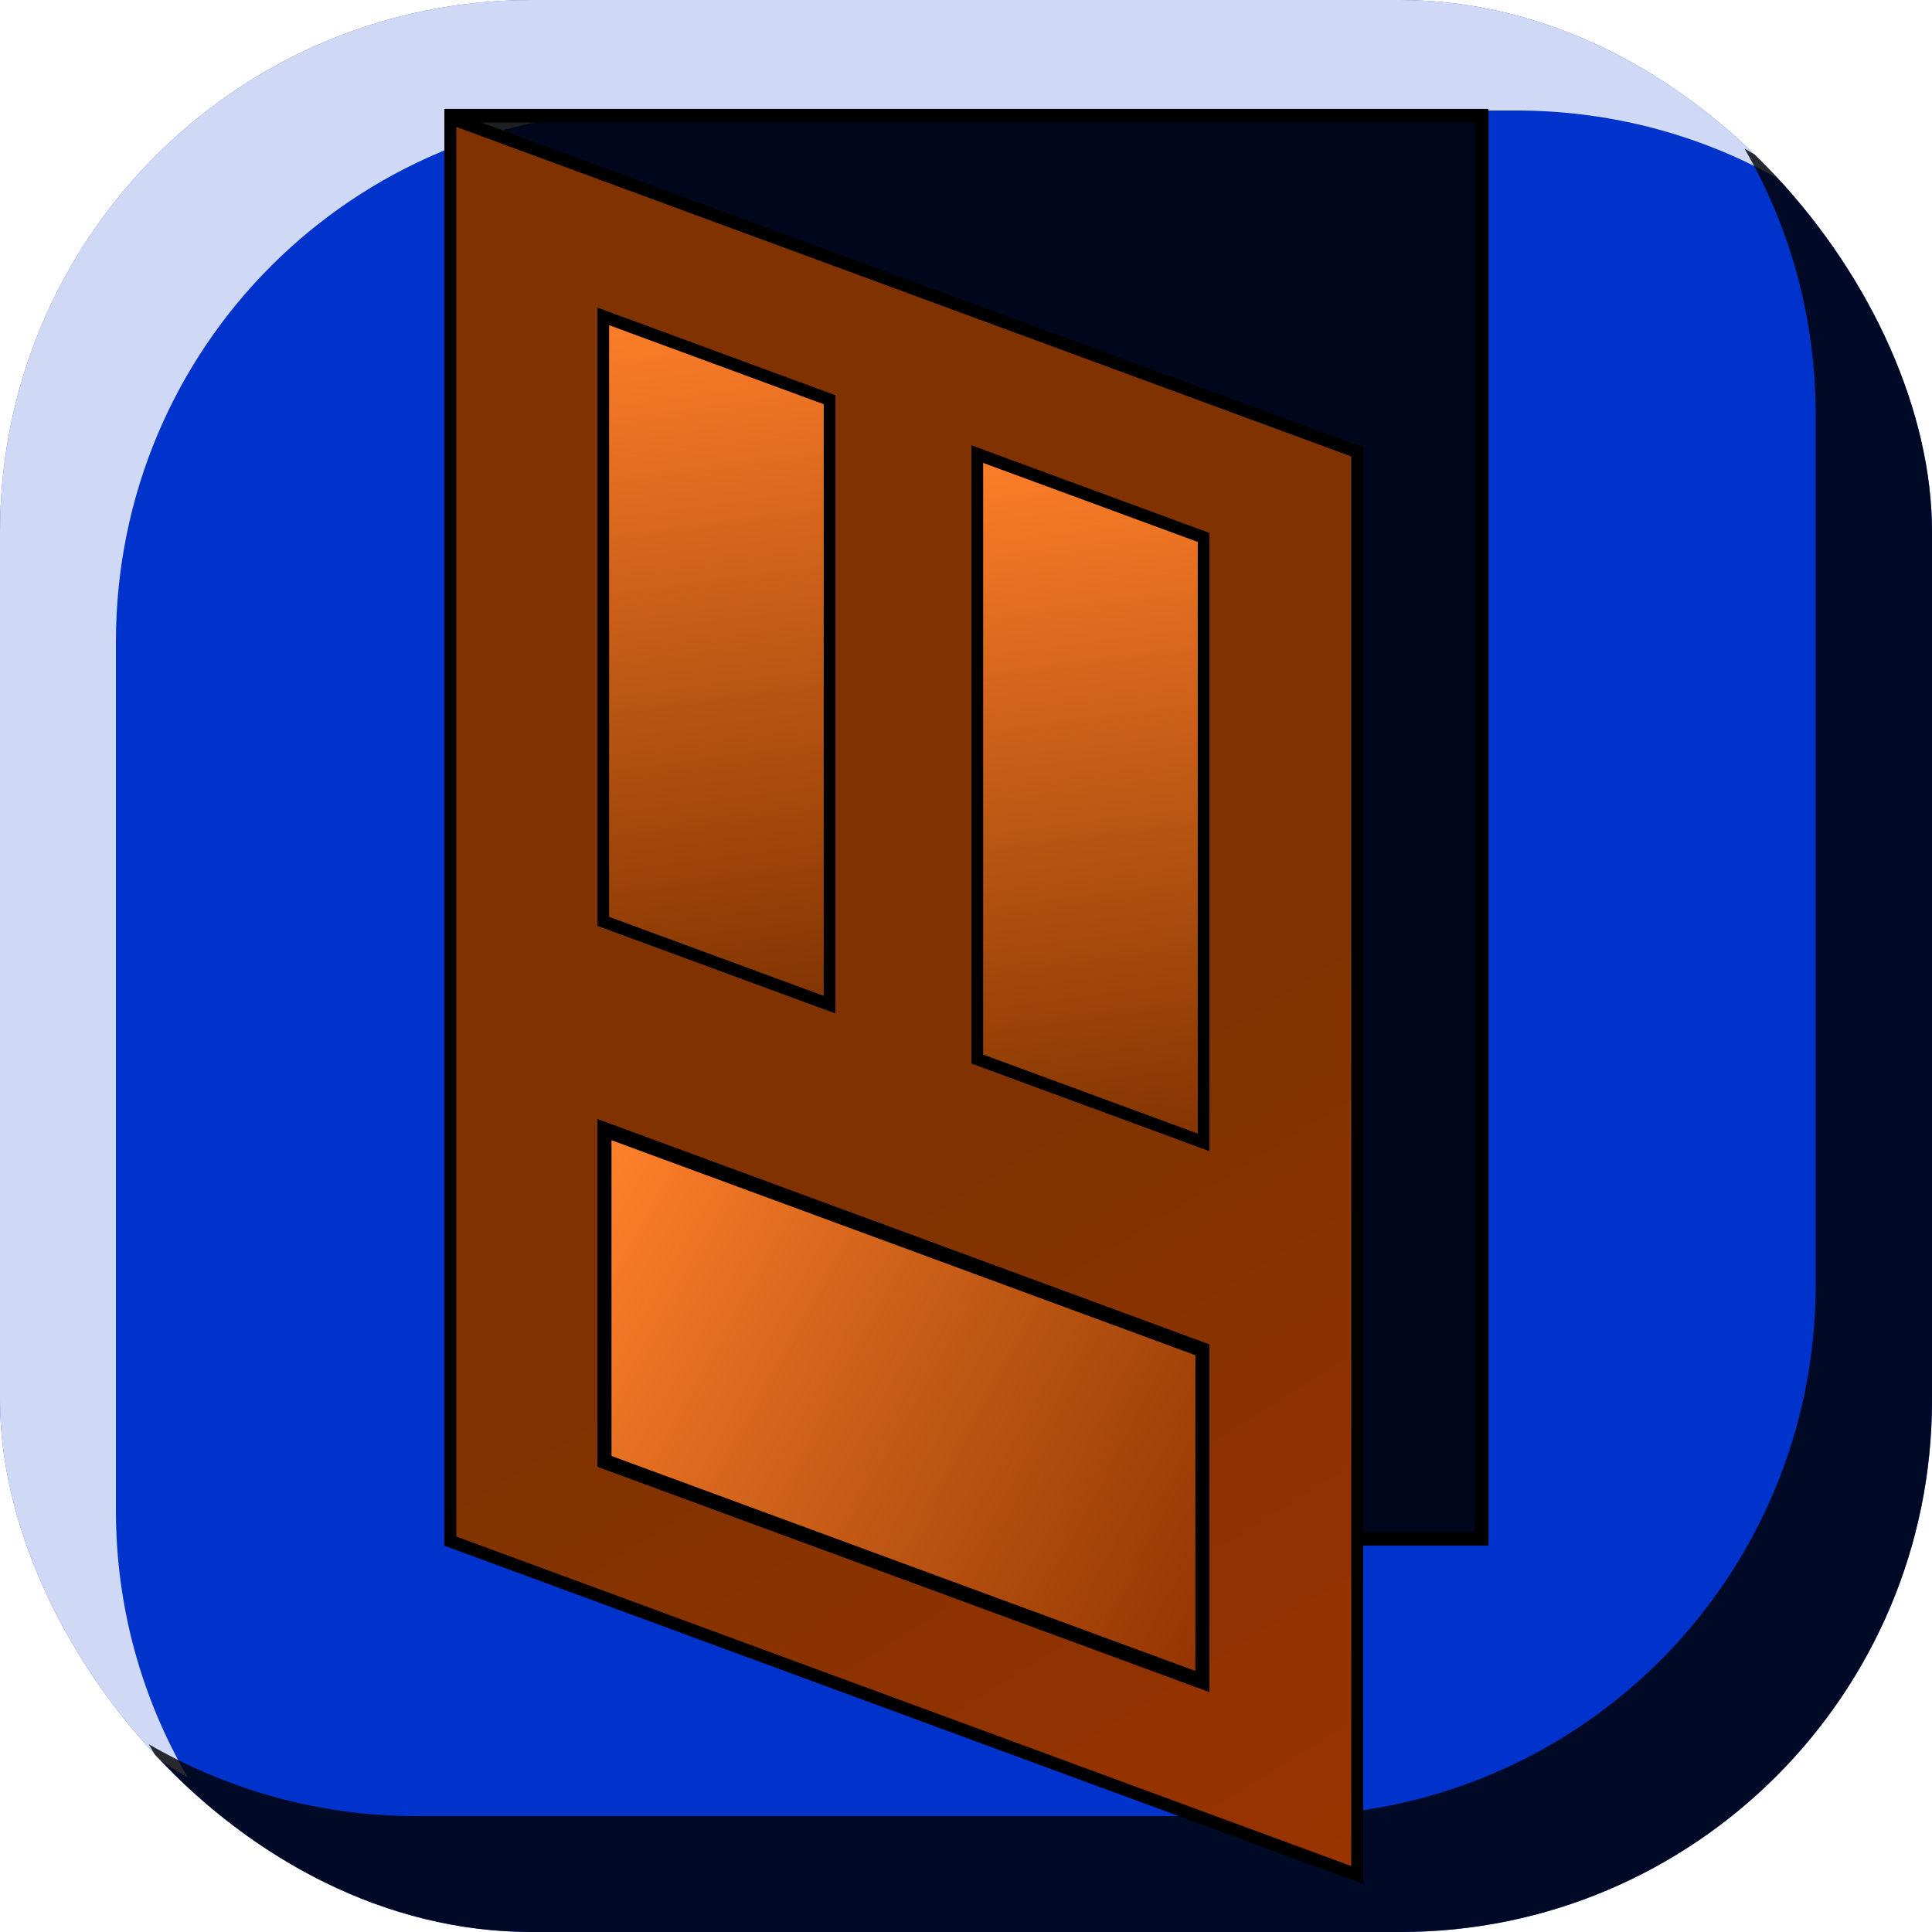<?xml version="1.0" encoding="UTF-8" standalone="no"?>
<!-- Created with Inkscape (http://www.inkscape.org/) -->
<svg:svg
   xmlns:dc="http://purl.org/dc/elements/1.1/"
   xmlns:cc="http://creativecommons.org/ns#"
   xmlns:rdf="http://www.w3.org/1999/02/22-rdf-syntax-ns#"
   xmlns:svg="http://www.w3.org/2000/svg"
   xmlns:xlink="http://www.w3.org/1999/xlink"
   xmlns:sodipodi="http://sodipodi.sourceforge.net/DTD/sodipodi-0.dtd"
   xmlns:inkscape="http://www.inkscape.org/namespaces/inkscape"
   width="100"
   height="100"
   id="svg2"
   sodipodi:version="0.32"
   inkscape:version="0.46"
   sodipodi:docname="quit.svg"
   inkscape:output_extension="org.inkscape.output.svg.inkscape"
   version="1.0"
   style="display:inline">
  <desc>7 frames</desc>
  <svg:defs
     id="defs4">
    <svg:linearGradient
       inkscape:collect="always"
       id="linearGradient3352">
      <svg:stop
         style="stop-color:#ff7f2a;stop-opacity:1;"
         offset="0"
         id="stop3354" />
      <svg:stop
         style="stop-color:#ff7f2a;stop-opacity:0;"
         offset="1"
         id="stop3356" />
    </svg:linearGradient>
    <svg:linearGradient
       inkscape:collect="always"
       id="linearGradient3344">
      <svg:stop
         style="stop-color:#ff7f2a;stop-opacity:1;"
         offset="0"
         id="stop3346" />
      <svg:stop
         style="stop-color:#ff7f2a;stop-opacity:0;"
         offset="1"
         id="stop3348" />
    </svg:linearGradient>
    <svg:linearGradient
       inkscape:collect="always"
       id="linearGradient3336">
      <svg:stop
         style="stop-color:#ff7f2a;stop-opacity:1;"
         offset="0"
         id="stop3338" />
      <svg:stop
         style="stop-color:#ff7f2a;stop-opacity:0;"
         offset="1"
         id="stop3340" />
    </svg:linearGradient>
    <svg:linearGradient
       id="linearGradient3327">
      <svg:stop
         style="stop-color:#803300;stop-opacity:1;"
         offset="0"
         id="stop3329" />
      <svg:stop
         style="stop-color:#a03300;stop-opacity:1;"
         offset="1"
         id="stop3331" />
    </svg:linearGradient>
    <svg:linearGradient
       id="linearGradient3319">
      <svg:stop
         style="stop-color:#803300;stop-opacity:1;"
         offset="0"
         id="stop3321" />
      <svg:stop
         style="stop-color:#ad3000;stop-opacity:1;"
         offset="1"
         id="stop3323" />
    </svg:linearGradient>
    <svg:linearGradient
       id="linearGradient3307">
      <svg:stop
         id="stop3309"
         offset="0"
         style="stop-color:#a56700;stop-opacity:1;" />
      <svg:stop
         id="stop3311"
         offset="1"
         style="stop-color:#ff8500;stop-opacity:1;" />
    </svg:linearGradient>
    <svg:linearGradient
       id="linearGradient3333">
      <svg:stop
         style="stop-color:#000000;stop-opacity:1;"
         offset="0"
         id="stop3335" />
      <svg:stop
         style="stop-color:#0033ea;stop-opacity:0;"
         offset="1"
         id="stop3337" />
    </svg:linearGradient>
    <svg:linearGradient
       id="linearGradient3323">
      <svg:stop
         style="stop-color:#fffbff;stop-opacity:1;"
         offset="0"
         id="stop3325" />
      <svg:stop
         style="stop-color:#f3f7f9;stop-opacity:0;"
         offset="1"
         id="stop3327" />
    </svg:linearGradient>
    <svg:linearGradient
       id="linearGradient3313">
      <svg:stop
         style="stop-color:#fdffff;stop-opacity:0.645;"
         offset="0"
         id="stop3315" />
      <svg:stop
         style="stop-color:#ffffff;stop-opacity:0;"
         offset="1"
         id="stop3317" />
    </svg:linearGradient>
    <svg:linearGradient
       id="linearGradient3303">
      <svg:stop
         style="stop-color:#ffffff;stop-opacity:0.512;"
         offset="0"
         id="stop3305" />
      <svg:stop
         style="stop-color:#ffffff;stop-opacity:0;"
         offset="1"
         id="stop3307" />
    </svg:linearGradient>
    <svg:linearGradient
       id="linearGradient3291">
      <svg:stop
         style="stop-color:#000000;stop-opacity:1;"
         offset="0"
         id="stop3293" />
      <svg:stop
         style="stop-color:#000000;stop-opacity:0;"
         offset="1"
         id="stop3295" />
    </svg:linearGradient>
    <inkscape:perspective
       sodipodi:type="inkscape:persp3d"
       inkscape:vp_x="0 : 526.18109 : 1"
       inkscape:vp_y="0 : 1000 : 0"
       inkscape:vp_z="744.09448 : 526.18109 : 1"
       inkscape:persp3d-origin="372.04724 : 350.78739 : 1"
       id="perspective10" />
    <svg:linearGradient
       inkscape:collect="always"
       xlink:href="#linearGradient3303"
       id="linearGradient3329"
       x1="194.128"
       y1="357.675"
       x2="194.128"
       y2="320.937"
       gradientUnits="userSpaceOnUse"
       gradientTransform="translate(-0.835,-0.835)" />
    <svg:linearGradient
       inkscape:collect="always"
       xlink:href="#linearGradient3333"
       id="linearGradient3339"
       x1="202.06"
       y1="269.17"
       x2="205.4"
       y2="450.356"
       gradientUnits="userSpaceOnUse"
       gradientTransform="translate(-2.8253874e-6,2.6789494e-8)" />
    <inkscape:perspective
       id="perspective3569"
       inkscape:persp3d-origin="372.04724 : 350.78739 : 1"
       inkscape:vp_z="744.09448 : 526.18109 : 1"
       inkscape:vp_y="0 : 1000 : 0"
       inkscape:vp_x="0 : 526.18109 : 1"
       sodipodi:type="inkscape:persp3d" />
    <svg:filter
       inkscape:collect="always"
       id="filter3949"
       x="-0.24"
       width="1.48"
       y="-0.24"
       height="1.48">
      <svg:feGaussianBlur
         inkscape:collect="always"
         stdDeviation="9.63"
         id="feGaussianBlur3951" />
    </svg:filter>
    <svg:filter
       inkscape:collect="always"
       id="filter3953"
       x="-0.24"
       width="1.48"
       y="-0.24"
       height="1.48">
      <svg:feGaussianBlur
         inkscape:collect="always"
         stdDeviation="9.63"
         id="feGaussianBlur3955" />
    </svg:filter>
    <svg:clipPath
       clipPathUnits="userSpaceOnUse"
       id="clipPath3388">
      <svg:rect
         style="opacity:1;fill:#ffffff;fill-opacity:1;stroke:#000000;stroke-width:0;stroke-linecap:butt;stroke-linejoin:miter;stroke-miterlimit:2;stroke-dasharray:none;stroke-opacity:1;display:inline"
         id="rect3390"
         width="100"
         height="100"
         x="0"
         y="952.362"
         ry="27.524"
         rx="27.524" />
    </svg:clipPath>
    <svg:clipPath
       clipPathUnits="userSpaceOnUse"
       id="clipPath2426">
      <svg:rect
         style="fill:#ffffff;fill-opacity:1;stroke:#000000;stroke-width:0;stroke-linecap:butt;stroke-linejoin:miter;stroke-miterlimit:2;stroke-dasharray:none;stroke-opacity:1;display:inline"
         id="rect2428"
         width="100"
         height="100"
         x="0"
         y="952.362"
         ry="27.524"
         rx="27.524" />
    </svg:clipPath>
    <svg:clipPath
       clipPathUnits="userSpaceOnUse"
       id="clipPath3224">
      <svg:rect
         style="fill:#0033cc;fill-opacity:1;stroke:#000000;stroke-width:0;stroke-linecap:butt;stroke-linejoin:miter;stroke-miterlimit:2;stroke-dasharray:none;stroke-opacity:1;display:inline"
         id="rect3226"
         width="100"
         height="100"
         x="0"
         y="952.362"
         ry="27.524"
         rx="27.524" />
    </svg:clipPath>
    <svg:clipPath
       clipPathUnits="userSpaceOnUse"
       id="clipPath3228">
      <svg:rect
         style="fill:#0033cc;fill-opacity:1;stroke:#000000;stroke-width:0;stroke-linecap:butt;stroke-linejoin:miter;stroke-miterlimit:2;stroke-dasharray:none;stroke-opacity:1;display:inline"
         id="rect3230"
         width="100"
         height="100"
         x="0"
         y="952.362"
         ry="27.524"
         rx="27.524" />
    </svg:clipPath>
    <inkscape:perspective
       id="perspective2521"
       inkscape:persp3d-origin="372.04724 : 350.78739 : 1"
       inkscape:vp_z="744.09448 : 526.18109 : 1"
       inkscape:vp_y="0 : 1000 : 0"
       inkscape:vp_x="0 : 526.18109 : 1"
       sodipodi:type="inkscape:persp3d" />
    <svg:linearGradient
       inkscape:collect="always"
       xlink:href="#linearGradient3327"
       id="linearGradient3334"
       x1="55.457"
       y1="49.31"
       x2="85.509"
       y2="83.742"
       gradientUnits="userSpaceOnUse" />
    <svg:linearGradient
       inkscape:collect="always"
       xlink:href="#linearGradient3336"
       id="linearGradient3342"
       x1="32"
       y1="13"
       x2="46"
       y2="45"
       gradientUnits="userSpaceOnUse" />
    <svg:linearGradient
       inkscape:collect="always"
       xlink:href="#linearGradient3344"
       id="linearGradient3350"
       x1="54"
       y1="13"
       x2="68"
       y2="45"
       gradientUnits="userSpaceOnUse" />
    <svg:linearGradient
       inkscape:collect="always"
       xlink:href="#linearGradient3352"
       id="linearGradient3358"
       x1="33.693"
       y1="55"
       x2="68"
       y2="73"
       gradientUnits="userSpaceOnUse" />
    <svg:linearGradient
       inkscape:collect="always"
       xlink:href="#linearGradient3327"
       id="linearGradient3387"
       gradientUnits="userSpaceOnUse"
       x1="55.457"
       y1="49.31"
       x2="85.509"
       y2="83.742" />
    <svg:linearGradient
       inkscape:collect="always"
       xlink:href="#linearGradient3336"
       id="linearGradient3389"
       gradientUnits="userSpaceOnUse"
       x1="32"
       y1="13"
       x2="46"
       y2="45" />
    <svg:linearGradient
       inkscape:collect="always"
       xlink:href="#linearGradient3344"
       id="linearGradient3391"
       gradientUnits="userSpaceOnUse"
       x1="54"
       y1="13"
       x2="68"
       y2="45" />
    <svg:linearGradient
       inkscape:collect="always"
       xlink:href="#linearGradient3352"
       id="linearGradient3393"
       gradientUnits="userSpaceOnUse"
       x1="33.693"
       y1="55"
       x2="68"
       y2="73" />
    <svg:linearGradient
       inkscape:collect="always"
       xlink:href="#linearGradient3327"
       id="linearGradient3405"
       gradientUnits="userSpaceOnUse"
       x1="55.457"
       y1="49.31"
       x2="85.509"
       y2="83.742" />
    <svg:linearGradient
       inkscape:collect="always"
       xlink:href="#linearGradient3336"
       id="linearGradient3407"
       gradientUnits="userSpaceOnUse"
       x1="32"
       y1="13"
       x2="46"
       y2="45" />
    <svg:linearGradient
       inkscape:collect="always"
       xlink:href="#linearGradient3344"
       id="linearGradient3409"
       gradientUnits="userSpaceOnUse"
       x1="54"
       y1="13"
       x2="68"
       y2="45" />
    <svg:linearGradient
       inkscape:collect="always"
       xlink:href="#linearGradient3352"
       id="linearGradient3411"
       gradientUnits="userSpaceOnUse"
       x1="33.693"
       y1="55"
       x2="68"
       y2="73" />
    <svg:linearGradient
       inkscape:collect="always"
       xlink:href="#linearGradient3327"
       id="linearGradient3423"
       gradientUnits="userSpaceOnUse"
       x1="55.457"
       y1="49.31"
       x2="85.509"
       y2="83.742" />
    <svg:linearGradient
       inkscape:collect="always"
       xlink:href="#linearGradient3336"
       id="linearGradient3425"
       gradientUnits="userSpaceOnUse"
       x1="32"
       y1="13"
       x2="46"
       y2="45" />
    <svg:linearGradient
       inkscape:collect="always"
       xlink:href="#linearGradient3344"
       id="linearGradient3427"
       gradientUnits="userSpaceOnUse"
       x1="54"
       y1="13"
       x2="68"
       y2="45" />
    <svg:linearGradient
       inkscape:collect="always"
       xlink:href="#linearGradient3352"
       id="linearGradient3429"
       gradientUnits="userSpaceOnUse"
       x1="33.693"
       y1="55"
       x2="68"
       y2="73" />
    <svg:linearGradient
       inkscape:collect="always"
       xlink:href="#linearGradient3352"
       id="linearGradient3432"
       gradientUnits="userSpaceOnUse"
       x1="33.693"
       y1="55"
       x2="68"
       y2="73"
       gradientTransform="translate(-3.8743019e-7,952.362)" />
    <svg:linearGradient
       inkscape:collect="always"
       xlink:href="#linearGradient3344"
       id="linearGradient3435"
       gradientUnits="userSpaceOnUse"
       x1="54"
       y1="13"
       x2="68"
       y2="45"
       gradientTransform="translate(-3.8743019e-7,952.362)" />
    <svg:linearGradient
       inkscape:collect="always"
       xlink:href="#linearGradient3336"
       id="linearGradient3438"
       gradientUnits="userSpaceOnUse"
       x1="32"
       y1="13"
       x2="46"
       y2="45"
       gradientTransform="translate(-3.8743019e-7,952.362)" />
    <svg:filter
       inkscape:collect="always"
       id="filter3443">
      <svg:feGaussianBlur
         inkscape:collect="always"
         stdDeviation="1.605"
         id="feGaussianBlur3445" />
    </svg:filter>
    <svg:linearGradient
       inkscape:collect="always"
       xlink:href="#linearGradient3327"
       id="linearGradient3461"
       gradientUnits="userSpaceOnUse"
       x1="55.457"
       y1="49.31"
       x2="85.509"
       y2="83.742" />
    <svg:linearGradient
       inkscape:collect="always"
       xlink:href="#linearGradient3336"
       id="linearGradient3463"
       gradientUnits="userSpaceOnUse"
       x1="32"
       y1="13"
       x2="46"
       y2="45" />
    <svg:linearGradient
       inkscape:collect="always"
       xlink:href="#linearGradient3344"
       id="linearGradient3465"
       gradientUnits="userSpaceOnUse"
       x1="54"
       y1="13"
       x2="68"
       y2="45" />
    <svg:linearGradient
       inkscape:collect="always"
       xlink:href="#linearGradient3352"
       id="linearGradient3467"
       gradientUnits="userSpaceOnUse"
       x1="33.693"
       y1="55"
       x2="68"
       y2="73" />
    <svg:linearGradient
       inkscape:collect="always"
       xlink:href="#linearGradient3327"
       id="linearGradient3492"
       gradientUnits="userSpaceOnUse"
       x1="55.457"
       y1="49.31"
       x2="85.509"
       y2="83.742" />
    <svg:linearGradient
       inkscape:collect="always"
       xlink:href="#linearGradient3336"
       id="linearGradient3494"
       gradientUnits="userSpaceOnUse"
       x1="32"
       y1="13"
       x2="46"
       y2="45" />
    <svg:linearGradient
       inkscape:collect="always"
       xlink:href="#linearGradient3344"
       id="linearGradient3496"
       gradientUnits="userSpaceOnUse"
       x1="54"
       y1="13"
       x2="68"
       y2="45" />
    <svg:linearGradient
       inkscape:collect="always"
       xlink:href="#linearGradient3352"
       id="linearGradient3498"
       gradientUnits="userSpaceOnUse"
       x1="33.693"
       y1="55"
       x2="68"
       y2="73" />
    <svg:linearGradient
       inkscape:collect="always"
       xlink:href="#linearGradient3327"
       id="linearGradient3521"
       gradientUnits="userSpaceOnUse"
       x1="55.457"
       y1="49.31"
       x2="85.509"
       y2="83.742" />
    <svg:linearGradient
       inkscape:collect="always"
       xlink:href="#linearGradient3336"
       id="linearGradient3523"
       gradientUnits="userSpaceOnUse"
       x1="32"
       y1="13"
       x2="46"
       y2="45" />
    <svg:linearGradient
       inkscape:collect="always"
       xlink:href="#linearGradient3344"
       id="linearGradient3525"
       gradientUnits="userSpaceOnUse"
       x1="54"
       y1="13"
       x2="68"
       y2="45" />
    <svg:linearGradient
       inkscape:collect="always"
       xlink:href="#linearGradient3352"
       id="linearGradient3527"
       gradientUnits="userSpaceOnUse"
       x1="33.693"
       y1="55"
       x2="68"
       y2="73" />
    <svg:linearGradient
       inkscape:collect="always"
       xlink:href="#linearGradient3327"
       id="linearGradient3606"
       gradientUnits="userSpaceOnUse"
       x1="55.457"
       y1="49.31"
       x2="85.509"
       y2="83.742" />
    <svg:linearGradient
       inkscape:collect="always"
       xlink:href="#linearGradient3336"
       id="linearGradient3608"
       gradientUnits="userSpaceOnUse"
       x1="32"
       y1="13"
       x2="46"
       y2="45" />
    <svg:linearGradient
       inkscape:collect="always"
       xlink:href="#linearGradient3344"
       id="linearGradient3610"
       gradientUnits="userSpaceOnUse"
       x1="54"
       y1="13"
       x2="68"
       y2="45" />
    <svg:linearGradient
       inkscape:collect="always"
       xlink:href="#linearGradient3352"
       id="linearGradient3612"
       gradientUnits="userSpaceOnUse"
       x1="33.693"
       y1="55"
       x2="68"
       y2="73" />
    <svg:linearGradient
       inkscape:collect="always"
       xlink:href="#linearGradient3327"
       id="linearGradient3635"
       gradientUnits="userSpaceOnUse"
       x1="55.457"
       y1="49.31"
       x2="85.509"
       y2="83.742" />
    <svg:linearGradient
       inkscape:collect="always"
       xlink:href="#linearGradient3336"
       id="linearGradient3637"
       gradientUnits="userSpaceOnUse"
       x1="32"
       y1="13"
       x2="46"
       y2="45" />
    <svg:linearGradient
       inkscape:collect="always"
       xlink:href="#linearGradient3344"
       id="linearGradient3639"
       gradientUnits="userSpaceOnUse"
       x1="54"
       y1="13"
       x2="68"
       y2="45" />
    <svg:linearGradient
       inkscape:collect="always"
       xlink:href="#linearGradient3352"
       id="linearGradient3641"
       gradientUnits="userSpaceOnUse"
       x1="33.693"
       y1="55"
       x2="68"
       y2="73" />
    <svg:linearGradient
       inkscape:collect="always"
       xlink:href="#linearGradient3327"
       id="linearGradient3664"
       gradientUnits="userSpaceOnUse"
       x1="55.457"
       y1="49.31"
       x2="85.509"
       y2="83.742" />
    <svg:linearGradient
       inkscape:collect="always"
       xlink:href="#linearGradient3336"
       id="linearGradient3666"
       gradientUnits="userSpaceOnUse"
       x1="32"
       y1="13"
       x2="46"
       y2="45" />
    <svg:linearGradient
       inkscape:collect="always"
       xlink:href="#linearGradient3344"
       id="linearGradient3668"
       gradientUnits="userSpaceOnUse"
       x1="54"
       y1="13"
       x2="68"
       y2="45" />
    <svg:linearGradient
       inkscape:collect="always"
       xlink:href="#linearGradient3352"
       id="linearGradient3670"
       gradientUnits="userSpaceOnUse"
       x1="33.693"
       y1="55"
       x2="68"
       y2="73" />
    <svg:linearGradient
       inkscape:collect="always"
       xlink:href="#linearGradient3327"
       id="linearGradient3672"
       gradientUnits="userSpaceOnUse"
       x1="55.457"
       y1="49.31"
       x2="85.509"
       y2="83.742" />
    <svg:linearGradient
       inkscape:collect="always"
       xlink:href="#linearGradient3336"
       id="linearGradient3674"
       gradientUnits="userSpaceOnUse"
       x1="32"
       y1="13"
       x2="46"
       y2="45" />
    <svg:linearGradient
       inkscape:collect="always"
       xlink:href="#linearGradient3344"
       id="linearGradient3676"
       gradientUnits="userSpaceOnUse"
       x1="54"
       y1="13"
       x2="68"
       y2="45" />
    <svg:linearGradient
       inkscape:collect="always"
       xlink:href="#linearGradient3352"
       id="linearGradient3678"
       gradientUnits="userSpaceOnUse"
       x1="33.693"
       y1="55"
       x2="68"
       y2="73" />
    <svg:linearGradient
       inkscape:collect="always"
       xlink:href="#linearGradient3327"
       id="linearGradient3701"
       gradientUnits="userSpaceOnUse"
       x1="55.457"
       y1="49.31"
       x2="85.509"
       y2="83.742" />
    <svg:linearGradient
       inkscape:collect="always"
       xlink:href="#linearGradient3336"
       id="linearGradient3703"
       gradientUnits="userSpaceOnUse"
       x1="32"
       y1="13"
       x2="46"
       y2="45" />
    <svg:linearGradient
       inkscape:collect="always"
       xlink:href="#linearGradient3344"
       id="linearGradient3705"
       gradientUnits="userSpaceOnUse"
       x1="54"
       y1="13"
       x2="68"
       y2="45" />
    <svg:linearGradient
       inkscape:collect="always"
       xlink:href="#linearGradient3352"
       id="linearGradient3707"
       gradientUnits="userSpaceOnUse"
       x1="33.693"
       y1="55"
       x2="68"
       y2="73" />
  </svg:defs>
  <sodipodi:namedview
     id="base"
     pagecolor="#ffffff"
     bordercolor="#666666"
     borderopacity="1.0"
     gridtolerance="10000"
     guidetolerance="10"
     objecttolerance="10"
     inkscape:pageopacity="0.0"
     inkscape:pageshadow="2"
     inkscape:zoom="4.2750173"
     inkscape:cx="51.730492"
     inkscape:cy="57.435914"
     inkscape:document-units="px"
     inkscape:current-layer="svg2"
     showgrid="false"
     showguides="true"
     inkscape:guide-bbox="true"
     inkscape:window-width="1272"
     inkscape:window-height="736"
     inkscape:window-x="0"
     inkscape:window-y="40" />
  <svg:g
     inkscape:label="default"
     inkscape:groupmode="layer"
     id="default"
     transform="translate(0,-952.362)"
     style="display:inline">
    <svg:g
       id="g3232">
      <svg:rect
         rx="27.524"
         ry="27.524"
         y="952.362"
         x="0"
         height="100"
         width="100"
         id="rect3861"
         style="fill:#0033cc;fill-opacity:1;stroke:#000000;stroke-width:0;stroke-linecap:butt;stroke-linejoin:miter;stroke-miterlimit:2;stroke-dasharray:none;stroke-opacity:1" />
      <svg:path
         clip-path="url(#clipPath3228)"
         id="rect3855"
         d="M 23.531,948.081 C 8.283,948.081 -4,960.332 -4,975.581 L -4,1020.55 C -4,1030.76 1.504,1039.61 9.719,1044.362 C 7.363,1040.302 6,1035.601 6,1030.55 L 6,985.581 C 6,970.332 18.283,958.081 33.531,958.081 L 78.469,958.081 C 83.515,958.081 88.255,959.417 92.312,961.768 C 87.558,953.564 78.671,948.081 68.469,948.081 L 23.531,948.081 z"
         style="opacity:0.9;fill:#ffffff;fill-opacity:1;stroke:#000000;stroke-width:0;stroke-linecap:butt;stroke-linejoin:miter;stroke-miterlimit:2;stroke-dasharray:none;stroke-opacity:1;filter:url(#filter3953)" />
      <svg:path
         clip-path="url(#clipPath3224)"
         id="rect3575"
         d="M 90.294,960.05 C 92.645,964.107 93.981,968.816 93.981,973.862 L 93.981,1018.831 C 93.981,1034.08 81.699,1046.362 66.45,1046.362 L 21.512,1046.362 C 16.474,1046.362 11.754,1044.988 7.7,1042.643 C 12.456,1050.841 21.315,1056.362 31.512,1056.362 L 76.45,1056.362 C 91.699,1056.362 103.981,1044.08 103.981,1028.831 L 103.981,983.862 C 103.981,973.659 98.499,964.804 90.294,960.05 z"
         style="opacity:0.9;fill:#000000;fill-opacity:1;fill-rule:nonzero;stroke:#000000;stroke-width:0;stroke-linecap:butt;stroke-linejoin:miter;stroke-miterlimit:2;stroke-dasharray:none;stroke-opacity:1;filter:url(#filter3949)" />
    </svg:g>
    <svg:rect
       style="fill:#000000;fill-opacity:0.858;fill-rule:nonzero;stroke:#000000;stroke-width:0.7;stroke-linecap:round;stroke-linejoin:miter;stroke-miterlimit:4;stroke-dasharray:none;stroke-dashoffset:0;stroke-opacity:1;filter:url(#filter3443)"
       id="rect3415"
       width="53.342"
       height="73.662"
       x="23.35"
       y="958.35"
       rx="0"
       ry="0" />
    <svg:g
       id="g3360"
       transform="matrix(0.88,0.324,0,1,2.762,944.915)">
      <svg:rect
         ry="0"
         rx="0"
         y="5.988"
         x="23.35"
         height="73.662"
         width="53.342"
         id="rect2527"
         style="opacity:1;fill:url(#linearGradient3387);fill-opacity:1;fill-rule:nonzero;stroke:#000000;stroke-width:0.7;stroke-linecap:round;stroke-linejoin:miter;stroke-miterlimit:4;stroke-dasharray:none;stroke-dashoffset:0;stroke-opacity:1" />
      <svg:rect
         y="13.344"
         x="32.344"
         height="31.312"
         width="13.312"
         id="rect3313"
         style="opacity:1;fill:url(#linearGradient3389);fill-opacity:1;fill-rule:nonzero;stroke:#000000;stroke-width:0.688;stroke-linecap:round;stroke-linejoin:miter;stroke-miterlimit:4;stroke-dasharray:none;stroke-dashoffset:0;stroke-opacity:1" />
      <svg:rect
         y="13.344"
         x="54.344"
         height="31.312"
         width="13.312"
         id="rect3315"
         style="opacity:1;fill:url(#linearGradient3391);fill-opacity:1;fill-rule:nonzero;stroke:#000000;stroke-width:0.688;stroke-linecap:round;stroke-linejoin:miter;stroke-miterlimit:4;stroke-dasharray:none;stroke-dashoffset:0;stroke-opacity:1" />
      <svg:rect
         y="55.414"
         x="32.414"
         height="17.172"
         width="35.172"
         id="rect3317"
         style="opacity:1;fill:url(#linearGradient3393);fill-opacity:1;fill-rule:nonzero;stroke:#000000;stroke-width:0.828;stroke-linecap:round;stroke-linejoin:miter;stroke-miterlimit:4;stroke-dasharray:none;stroke-dashoffset:0;stroke-opacity:1" />
    </svg:g>
  </svg:g>
  <svg:g
     inkscape:groupmode="layer"
     id="frame0"
     inkscape:label="frame0"
     style="display:none">
    <svg:g
       transform="translate(0,-952.362)"
       style="display:inline"
       id="g3681">
      <svg:rect
         rx="27.524"
         ry="27.524"
         y="952.362"
         x="0"
         height="100"
         width="100"
         id="rect3683"
         style="fill:#0033cc;fill-opacity:1;stroke:#000000;stroke-width:0;stroke-linecap:butt;stroke-linejoin:miter;stroke-miterlimit:2;stroke-dasharray:none;stroke-opacity:1" />
      <svg:path
         clip-path="url(#clipPath3228)"
         id="path3685"
         d="M 23.531,948.081 C 8.283,948.081 -4,960.332 -4,975.581 L -4,1020.55 C -4,1030.76 1.504,1039.61 9.719,1044.362 C 7.363,1040.302 6,1035.601 6,1030.55 L 6,985.581 C 6,970.332 18.283,958.081 33.531,958.081 L 78.469,958.081 C 83.515,958.081 88.255,959.417 92.312,961.768 C 87.558,953.564 78.671,948.081 68.469,948.081 L 23.531,948.081 z"
         style="opacity:0.9;fill:#ffffff;fill-opacity:1;stroke:#000000;stroke-width:0;stroke-linecap:butt;stroke-linejoin:miter;stroke-miterlimit:2;stroke-dasharray:none;stroke-opacity:1;filter:url(#filter3953)" />
      <svg:path
         clip-path="url(#clipPath3224)"
         id="path3687"
         d="M 90.294,960.05 C 92.645,964.107 93.981,968.816 93.981,973.862 L 93.981,1018.831 C 93.981,1034.08 81.699,1046.362 66.45,1046.362 L 21.512,1046.362 C 16.474,1046.362 11.754,1044.988 7.7,1042.643 C 12.456,1050.841 21.315,1056.362 31.512,1056.362 L 76.45,1056.362 C 91.699,1056.362 103.981,1044.08 103.981,1028.831 L 103.981,983.862 C 103.981,973.659 98.499,964.804 90.294,960.05 z"
         style="opacity:0.9;fill:#000000;fill-opacity:1;fill-rule:nonzero;stroke:#000000;stroke-width:0;stroke-linecap:butt;stroke-linejoin:miter;stroke-miterlimit:2;stroke-dasharray:none;stroke-opacity:1;filter:url(#filter3949)" />
    </svg:g>
    <svg:rect
       style="fill:#000000;fill-opacity:0.858;fill-rule:nonzero;stroke:#000000;stroke-width:0.7;stroke-linecap:round;stroke-linejoin:miter;stroke-miterlimit:4;stroke-dasharray:none;stroke-dashoffset:0;stroke-opacity:1;display:inline;filter:url(#filter3443)"
       id="rect3689"
       width="53.342"
       height="73.662"
       x="23.35"
       y="5.988"
       rx="0"
       ry="0" />
    <svg:g
       style="display:inline"
       id="g3691"
       transform="matrix(0.88,0.324,0,1,2.762,-7.447)">
      <svg:rect
         ry="0"
         rx="0"
         y="5.988"
         x="23.35"
         height="73.662"
         width="53.342"
         id="rect3693"
         style="opacity:1;fill:url(#linearGradient3701);fill-opacity:1;fill-rule:nonzero;stroke:#000000;stroke-width:0.7;stroke-linecap:round;stroke-linejoin:miter;stroke-miterlimit:4;stroke-dasharray:none;stroke-dashoffset:0;stroke-opacity:1" />
      <svg:rect
         y="13.344"
         x="32.344"
         height="31.312"
         width="13.312"
         id="rect3695"
         style="opacity:1;fill:url(#linearGradient3703);fill-opacity:1;fill-rule:nonzero;stroke:#000000;stroke-width:0.688;stroke-linecap:round;stroke-linejoin:miter;stroke-miterlimit:4;stroke-dasharray:none;stroke-dashoffset:0;stroke-opacity:1" />
      <svg:rect
         y="13.344"
         x="54.344"
         height="31.312"
         width="13.312"
         id="rect3697"
         style="opacity:1;fill:url(#linearGradient3705);fill-opacity:1;fill-rule:nonzero;stroke:#000000;stroke-width:0.688;stroke-linecap:round;stroke-linejoin:miter;stroke-miterlimit:4;stroke-dasharray:none;stroke-dashoffset:0;stroke-opacity:1" />
      <svg:rect
         y="55.414"
         x="32.414"
         height="17.172"
         width="35.172"
         id="rect3699"
         style="opacity:1;fill:url(#linearGradient3707);fill-opacity:1;fill-rule:nonzero;stroke:#000000;stroke-width:0.828;stroke-linecap:round;stroke-linejoin:miter;stroke-miterlimit:4;stroke-dasharray:none;stroke-dashoffset:0;stroke-opacity:1" />
    </svg:g>
  </svg:g>
  <svg:g
     inkscape:groupmode="layer"
     id="frame1"
     inkscape:label="frame1"
     style="display:none">
    <svg:g
       transform="translate(0,-952.362)"
       style="display:inline"
       id="g2414">
      <svg:rect
         rx="27.524"
         ry="27.524"
         y="952.362"
         x="0"
         height="100"
         width="100"
         id="rect2416"
         style="fill:#0033cc;fill-opacity:1;stroke:#000000;stroke-width:0;stroke-linecap:butt;stroke-linejoin:miter;stroke-miterlimit:2;stroke-dasharray:none;stroke-opacity:1" />
      <svg:path
         clip-path="url(#clipPath3228)"
         id="path2418"
         d="M 23.531,948.081 C 8.283,948.081 -4,960.332 -4,975.581 L -4,1020.55 C -4,1030.76 1.504,1039.61 9.719,1044.362 C 7.363,1040.302 6,1035.601 6,1030.55 L 6,985.581 C 6,970.332 18.283,958.081 33.531,958.081 L 78.469,958.081 C 83.515,958.081 88.255,959.417 92.312,961.768 C 87.558,953.564 78.671,948.081 68.469,948.081 L 23.531,948.081 z"
         style="opacity:0.9;fill:#ffffff;fill-opacity:1;stroke:#000000;stroke-width:0;stroke-linecap:butt;stroke-linejoin:miter;stroke-miterlimit:2;stroke-dasharray:none;stroke-opacity:1;filter:url(#filter3953)" />
      <svg:path
         clip-path="url(#clipPath3224)"
         id="path2420"
         d="M 90.294,960.05 C 92.645,964.107 93.981,968.816 93.981,973.862 L 93.981,1018.831 C 93.981,1034.08 81.699,1046.362 66.45,1046.362 L 21.512,1046.362 C 16.474,1046.362 11.754,1044.988 7.7,1042.643 C 12.456,1050.841 21.315,1056.362 31.512,1056.362 L 76.45,1056.362 C 91.699,1056.362 103.981,1044.08 103.981,1028.831 L 103.981,983.862 C 103.981,973.659 98.499,964.804 90.294,960.05 z"
         style="opacity:0.9;fill:#000000;fill-opacity:1;fill-rule:nonzero;stroke:#000000;stroke-width:0;stroke-linecap:butt;stroke-linejoin:miter;stroke-miterlimit:2;stroke-dasharray:none;stroke-opacity:1;filter:url(#filter3949)" />
    </svg:g>
    <svg:rect
       style="fill:#000000;fill-opacity:0.858;fill-rule:nonzero;stroke:#000000;stroke-width:0.7;stroke-linecap:round;stroke-linejoin:miter;stroke-miterlimit:4;stroke-dasharray:none;stroke-dashoffset:0;stroke-opacity:1;display:inline;filter:url(#filter3443)"
       id="rect3447"
       width="53.342"
       height="73.662"
       x="23.35"
       y="5.988"
       rx="0"
       ry="0" />
    <svg:g
       style="display:inline"
       id="g3395"
       transform="matrix(0.9,0.26,0,1,2.29,-5.973)">
      <svg:rect
         ry="0"
         rx="0"
         y="5.988"
         x="23.35"
         height="73.662"
         width="53.342"
         id="rect3397"
         style="opacity:1;fill:url(#linearGradient3405);fill-opacity:1;fill-rule:nonzero;stroke:#000000;stroke-width:0.7;stroke-linecap:round;stroke-linejoin:miter;stroke-miterlimit:4;stroke-dasharray:none;stroke-dashoffset:0;stroke-opacity:1" />
      <svg:rect
         y="13.344"
         x="32.344"
         height="31.312"
         width="13.312"
         id="rect3399"
         style="opacity:1;fill:url(#linearGradient3407);fill-opacity:1;fill-rule:nonzero;stroke:#000000;stroke-width:0.688;stroke-linecap:round;stroke-linejoin:miter;stroke-miterlimit:4;stroke-dasharray:none;stroke-dashoffset:0;stroke-opacity:1" />
      <svg:rect
         y="13.344"
         x="54.344"
         height="31.312"
         width="13.312"
         id="rect3401"
         style="opacity:1;fill:url(#linearGradient3409);fill-opacity:1;fill-rule:nonzero;stroke:#000000;stroke-width:0.688;stroke-linecap:round;stroke-linejoin:miter;stroke-miterlimit:4;stroke-dasharray:none;stroke-dashoffset:0;stroke-opacity:1" />
      <svg:rect
         y="55.414"
         x="32.414"
         height="17.172"
         width="35.172"
         id="rect3403"
         style="opacity:1;fill:url(#linearGradient3411);fill-opacity:1;fill-rule:nonzero;stroke:#000000;stroke-width:0.828;stroke-linecap:round;stroke-linejoin:miter;stroke-miterlimit:4;stroke-dasharray:none;stroke-dashoffset:0;stroke-opacity:1" />
    </svg:g>
  </svg:g>
  <svg:g
     inkscape:groupmode="layer"
     id="frame2"
     inkscape:label="frame2"
     style="display:none">
    <svg:g
       transform="translate(0,-952.362)"
       style="display:inline"
       id="g2432">
      <svg:rect
         rx="27.524"
         ry="27.524"
         y="952.362"
         x="0"
         height="100"
         width="100"
         id="rect2434"
         style="fill:#0033cc;fill-opacity:1;stroke:#000000;stroke-width:0;stroke-linecap:butt;stroke-linejoin:miter;stroke-miterlimit:2;stroke-dasharray:none;stroke-opacity:1" />
      <svg:path
         clip-path="url(#clipPath3228)"
         id="path2436"
         d="M 23.531,948.081 C 8.283,948.081 -4,960.332 -4,975.581 L -4,1020.55 C -4,1030.76 1.504,1039.61 9.719,1044.362 C 7.363,1040.302 6,1035.601 6,1030.55 L 6,985.581 C 6,970.332 18.283,958.081 33.531,958.081 L 78.469,958.081 C 83.515,958.081 88.255,959.417 92.312,961.768 C 87.558,953.564 78.671,948.081 68.469,948.081 L 23.531,948.081 z"
         style="opacity:0.9;fill:#ffffff;fill-opacity:1;stroke:#000000;stroke-width:0;stroke-linecap:butt;stroke-linejoin:miter;stroke-miterlimit:2;stroke-dasharray:none;stroke-opacity:1;filter:url(#filter3953)" />
      <svg:path
         clip-path="url(#clipPath3224)"
         id="path2438"
         d="M 90.294,960.05 C 92.645,964.107 93.981,968.816 93.981,973.862 L 93.981,1018.831 C 93.981,1034.08 81.699,1046.362 66.45,1046.362 L 21.512,1046.362 C 16.474,1046.362 11.754,1044.988 7.7,1042.643 C 12.456,1050.841 21.315,1056.362 31.512,1056.362 L 76.45,1056.362 C 91.699,1056.362 103.981,1044.08 103.981,1028.831 L 103.981,983.862 C 103.981,973.659 98.499,964.804 90.294,960.05 z"
         style="opacity:0.9;fill:#000000;fill-opacity:1;fill-rule:nonzero;stroke:#000000;stroke-width:0;stroke-linecap:butt;stroke-linejoin:miter;stroke-miterlimit:2;stroke-dasharray:none;stroke-opacity:1;filter:url(#filter3949)" />
    </svg:g>
    <svg:rect
       style="fill:#000000;fill-opacity:0.858;fill-rule:nonzero;stroke:#000000;stroke-width:0.7;stroke-linecap:round;stroke-linejoin:miter;stroke-miterlimit:4;stroke-dasharray:none;stroke-dashoffset:0;stroke-opacity:1;display:inline;filter:url(#filter3443)"
       id="rect3469"
       width="53.342"
       height="73.662"
       x="23.35"
       y="5.988"
       rx="0"
       ry="0" />
    <svg:g
       style="display:inline"
       id="g3451"
       transform="matrix(0.939,0.208,0,1,1.394,-4.779)">
      <svg:rect
         ry="0"
         rx="0"
         y="5.988"
         x="23.35"
         height="73.662"
         width="53.342"
         id="rect3453"
         style="opacity:1;fill:url(#linearGradient3461);fill-opacity:1;fill-rule:nonzero;stroke:#000000;stroke-width:0.7;stroke-linecap:round;stroke-linejoin:miter;stroke-miterlimit:4;stroke-dasharray:none;stroke-dashoffset:0;stroke-opacity:1" />
      <svg:rect
         y="13.344"
         x="32.344"
         height="31.312"
         width="13.312"
         id="rect3455"
         style="opacity:1;fill:url(#linearGradient3463);fill-opacity:1;fill-rule:nonzero;stroke:#000000;stroke-width:0.688;stroke-linecap:round;stroke-linejoin:miter;stroke-miterlimit:4;stroke-dasharray:none;stroke-dashoffset:0;stroke-opacity:1" />
      <svg:rect
         y="13.344"
         x="54.344"
         height="31.312"
         width="13.312"
         id="rect3457"
         style="opacity:1;fill:url(#linearGradient3465);fill-opacity:1;fill-rule:nonzero;stroke:#000000;stroke-width:0.688;stroke-linecap:round;stroke-linejoin:miter;stroke-miterlimit:4;stroke-dasharray:none;stroke-dashoffset:0;stroke-opacity:1" />
      <svg:rect
         y="55.414"
         x="32.414"
         height="17.172"
         width="35.172"
         id="rect3459"
         style="opacity:1;fill:url(#linearGradient3467);fill-opacity:1;fill-rule:nonzero;stroke:#000000;stroke-width:0.828;stroke-linecap:round;stroke-linejoin:miter;stroke-miterlimit:4;stroke-dasharray:none;stroke-dashoffset:0;stroke-opacity:1" />
    </svg:g>
  </svg:g>
  <svg:g
     inkscape:groupmode="layer"
     id="frame3"
     inkscape:label="frame3"
     style="display:none">
    <svg:g
       transform="translate(0,-952.362)"
       style="display:inline"
       id="g3472">
      <svg:rect
         rx="27.524"
         ry="27.524"
         y="952.362"
         x="0"
         height="100"
         width="100"
         id="rect3474"
         style="fill:#0033cc;fill-opacity:1;stroke:#000000;stroke-width:0;stroke-linecap:butt;stroke-linejoin:miter;stroke-miterlimit:2;stroke-dasharray:none;stroke-opacity:1" />
      <svg:path
         clip-path="url(#clipPath3228)"
         id="path3476"
         d="M 23.531,948.081 C 8.283,948.081 -4,960.332 -4,975.581 L -4,1020.55 C -4,1030.76 1.504,1039.61 9.719,1044.362 C 7.363,1040.302 6,1035.601 6,1030.55 L 6,985.581 C 6,970.332 18.283,958.081 33.531,958.081 L 78.469,958.081 C 83.515,958.081 88.255,959.417 92.312,961.768 C 87.558,953.564 78.671,948.081 68.469,948.081 L 23.531,948.081 z"
         style="opacity:0.9;fill:#ffffff;fill-opacity:1;stroke:#000000;stroke-width:0;stroke-linecap:butt;stroke-linejoin:miter;stroke-miterlimit:2;stroke-dasharray:none;stroke-opacity:1;filter:url(#filter3953)" />
      <svg:path
         clip-path="url(#clipPath3224)"
         id="path3478"
         d="M 90.294,960.05 C 92.645,964.107 93.981,968.816 93.981,973.862 L 93.981,1018.831 C 93.981,1034.08 81.699,1046.362 66.45,1046.362 L 21.512,1046.362 C 16.474,1046.362 11.754,1044.988 7.7,1042.643 C 12.456,1050.841 21.315,1056.362 31.512,1056.362 L 76.45,1056.362 C 91.699,1056.362 103.981,1044.08 103.981,1028.831 L 103.981,983.862 C 103.981,973.659 98.499,964.804 90.294,960.05 z"
         style="opacity:0.9;fill:#000000;fill-opacity:1;fill-rule:nonzero;stroke:#000000;stroke-width:0;stroke-linecap:butt;stroke-linejoin:miter;stroke-miterlimit:2;stroke-dasharray:none;stroke-opacity:1;filter:url(#filter3949)" />
    </svg:g>
    <svg:rect
       style="fill:#000000;fill-opacity:0.858;fill-rule:nonzero;stroke:#000000;stroke-width:0.7;stroke-linecap:round;stroke-linejoin:miter;stroke-miterlimit:4;stroke-dasharray:none;stroke-dashoffset:0;stroke-opacity:1;display:inline;filter:url(#filter3443)"
       id="rect3480"
       width="53.342"
       height="73.662"
       x="23.35"
       y="5.988"
       rx="0"
       ry="0" />
    <svg:g
       style="display:inline"
       id="g3482"
       transform="matrix(0.965,0.139,0,1,0.796,-3.186)">
      <svg:rect
         ry="0"
         rx="0"
         y="5.988"
         x="23.35"
         height="73.662"
         width="53.342"
         id="rect3484"
         style="opacity:1;fill:url(#linearGradient3492);fill-opacity:1;fill-rule:nonzero;stroke:#000000;stroke-width:0.7;stroke-linecap:round;stroke-linejoin:miter;stroke-miterlimit:4;stroke-dasharray:none;stroke-dashoffset:0;stroke-opacity:1" />
      <svg:rect
         y="13.344"
         x="32.344"
         height="31.312"
         width="13.312"
         id="rect3486"
         style="opacity:1;fill:url(#linearGradient3494);fill-opacity:1;fill-rule:nonzero;stroke:#000000;stroke-width:0.688;stroke-linecap:round;stroke-linejoin:miter;stroke-miterlimit:4;stroke-dasharray:none;stroke-dashoffset:0;stroke-opacity:1" />
      <svg:rect
         y="13.344"
         x="54.344"
         height="31.312"
         width="13.312"
         id="rect3488"
         style="opacity:1;fill:url(#linearGradient3496);fill-opacity:1;fill-rule:nonzero;stroke:#000000;stroke-width:0.688;stroke-linecap:round;stroke-linejoin:miter;stroke-miterlimit:4;stroke-dasharray:none;stroke-dashoffset:0;stroke-opacity:1" />
      <svg:rect
         y="55.414"
         x="32.414"
         height="17.172"
         width="35.172"
         id="rect3490"
         style="opacity:1;fill:url(#linearGradient3498);fill-opacity:1;fill-rule:nonzero;stroke:#000000;stroke-width:0.828;stroke-linecap:round;stroke-linejoin:miter;stroke-miterlimit:4;stroke-dasharray:none;stroke-dashoffset:0;stroke-opacity:1" />
    </svg:g>
  </svg:g>
  <svg:g
     inkscape:groupmode="layer"
     id="frame4"
     inkscape:label="frame4"
     style="display:none">
    <svg:g
       transform="translate(0,-952.362)"
       style="display:inline"
       id="g3501">
      <svg:rect
         rx="27.524"
         ry="27.524"
         y="952.362"
         x="0"
         height="100"
         width="100"
         id="rect3503"
         style="fill:#0033cc;fill-opacity:1;stroke:#000000;stroke-width:0;stroke-linecap:butt;stroke-linejoin:miter;stroke-miterlimit:2;stroke-dasharray:none;stroke-opacity:1" />
      <svg:path
         clip-path="url(#clipPath3228)"
         id="path3505"
         d="M 23.531,948.081 C 8.283,948.081 -4,960.332 -4,975.581 L -4,1020.55 C -4,1030.76 1.504,1039.61 9.719,1044.362 C 7.363,1040.302 6,1035.601 6,1030.55 L 6,985.581 C 6,970.332 18.283,958.081 33.531,958.081 L 78.469,958.081 C 83.515,958.081 88.255,959.417 92.312,961.768 C 87.558,953.564 78.671,948.081 68.469,948.081 L 23.531,948.081 z"
         style="opacity:0.9;fill:#ffffff;fill-opacity:1;stroke:#000000;stroke-width:0;stroke-linecap:butt;stroke-linejoin:miter;stroke-miterlimit:2;stroke-dasharray:none;stroke-opacity:1;filter:url(#filter3953)" />
      <svg:path
         clip-path="url(#clipPath3224)"
         id="path3507"
         d="M 90.294,960.05 C 92.645,964.107 93.981,968.816 93.981,973.862 L 93.981,1018.831 C 93.981,1034.08 81.699,1046.362 66.45,1046.362 L 21.512,1046.362 C 16.474,1046.362 11.754,1044.988 7.7,1042.643 C 12.456,1050.841 21.315,1056.362 31.512,1056.362 L 76.45,1056.362 C 91.699,1056.362 103.981,1044.08 103.981,1028.831 L 103.981,983.862 C 103.981,973.659 98.499,964.804 90.294,960.05 z"
         style="opacity:0.9;fill:#000000;fill-opacity:1;fill-rule:nonzero;stroke:#000000;stroke-width:0;stroke-linecap:butt;stroke-linejoin:miter;stroke-miterlimit:2;stroke-dasharray:none;stroke-opacity:1;filter:url(#filter3949)" />
    </svg:g>
    <svg:rect
       style="fill:#000000;fill-opacity:0.858;fill-rule:nonzero;stroke:#000000;stroke-width:0.7;stroke-linecap:round;stroke-linejoin:miter;stroke-miterlimit:4;stroke-dasharray:none;stroke-dashoffset:0;stroke-opacity:1;display:inline;filter:url(#filter3443)"
       id="rect3509"
       width="53.342"
       height="73.662"
       x="23.35"
       y="5.988"
       rx="0"
       ry="0" />
    <svg:g
       style="display:inline"
       id="g3511"
       transform="matrix(0.974,0.117,0,1,0.597,-2.688)">
      <svg:rect
         ry="0"
         rx="0"
         y="5.988"
         x="23.35"
         height="73.662"
         width="53.342"
         id="rect3513"
         style="opacity:1;fill:url(#linearGradient3672);fill-opacity:1;fill-rule:nonzero;stroke:#000000;stroke-width:0.7;stroke-linecap:round;stroke-linejoin:miter;stroke-miterlimit:4;stroke-dasharray:none;stroke-dashoffset:0;stroke-opacity:1" />
      <svg:rect
         y="13.344"
         x="32.344"
         height="31.312"
         width="13.312"
         id="rect3515"
         style="opacity:1;fill:url(#linearGradient3674);fill-opacity:1;fill-rule:nonzero;stroke:#000000;stroke-width:0.688;stroke-linecap:round;stroke-linejoin:miter;stroke-miterlimit:4;stroke-dasharray:none;stroke-dashoffset:0;stroke-opacity:1" />
      <svg:rect
         y="13.344"
         x="54.344"
         height="31.312"
         width="13.312"
         id="rect3517"
         style="opacity:1;fill:url(#linearGradient3676);fill-opacity:1;fill-rule:nonzero;stroke:#000000;stroke-width:0.688;stroke-linecap:round;stroke-linejoin:miter;stroke-miterlimit:4;stroke-dasharray:none;stroke-dashoffset:0;stroke-opacity:1" />
      <svg:rect
         y="55.414"
         x="32.414"
         height="17.172"
         width="35.172"
         id="rect3519"
         style="opacity:1;fill:url(#linearGradient3678);fill-opacity:1;fill-rule:nonzero;stroke:#000000;stroke-width:0.828;stroke-linecap:round;stroke-linejoin:miter;stroke-miterlimit:4;stroke-dasharray:none;stroke-dashoffset:0;stroke-opacity:1" />
    </svg:g>
  </svg:g>
  <svg:g
     inkscape:groupmode="layer"
     id="frame5"
     inkscape:label="frame5"
     style="display:none">
    <svg:g
       transform="translate(0,-952.362)"
       style="display:inline"
       id="g3586">
      <svg:rect
         rx="27.524"
         ry="27.524"
         y="952.362"
         x="0"
         height="100"
         width="100"
         id="rect3588"
         style="fill:#0033cc;fill-opacity:1;stroke:#000000;stroke-width:0;stroke-linecap:butt;stroke-linejoin:miter;stroke-miterlimit:2;stroke-dasharray:none;stroke-opacity:1" />
      <svg:path
         clip-path="url(#clipPath3228)"
         id="path3590"
         d="M 23.531,948.081 C 8.283,948.081 -4,960.332 -4,975.581 L -4,1020.55 C -4,1030.76 1.504,1039.61 9.719,1044.362 C 7.363,1040.302 6,1035.601 6,1030.55 L 6,985.581 C 6,970.332 18.283,958.081 33.531,958.081 L 78.469,958.081 C 83.515,958.081 88.255,959.417 92.312,961.768 C 87.558,953.564 78.671,948.081 68.469,948.081 L 23.531,948.081 z"
         style="opacity:0.9;fill:#ffffff;fill-opacity:1;stroke:#000000;stroke-width:0;stroke-linecap:butt;stroke-linejoin:miter;stroke-miterlimit:2;stroke-dasharray:none;stroke-opacity:1;filter:url(#filter3953)" />
      <svg:path
         clip-path="url(#clipPath3224)"
         id="path3592"
         d="M 90.294,960.05 C 92.645,964.107 93.981,968.816 93.981,973.862 L 93.981,1018.831 C 93.981,1034.08 81.699,1046.362 66.45,1046.362 L 21.512,1046.362 C 16.474,1046.362 11.754,1044.988 7.7,1042.643 C 12.456,1050.841 21.315,1056.362 31.512,1056.362 L 76.45,1056.362 C 91.699,1056.362 103.981,1044.08 103.981,1028.831 L 103.981,983.862 C 103.981,973.659 98.499,964.804 90.294,960.05 z"
         style="opacity:0.9;fill:#000000;fill-opacity:1;fill-rule:nonzero;stroke:#000000;stroke-width:0;stroke-linecap:butt;stroke-linejoin:miter;stroke-miterlimit:2;stroke-dasharray:none;stroke-opacity:1;filter:url(#filter3949)" />
    </svg:g>
    <svg:rect
       style="fill:#000000;fill-opacity:0.858;fill-rule:nonzero;stroke:#000000;stroke-width:0.7;stroke-linecap:round;stroke-linejoin:miter;stroke-miterlimit:4;stroke-dasharray:none;stroke-dashoffset:0;stroke-opacity:1;display:inline;filter:url(#filter3443)"
       id="rect3594"
       width="53.342"
       height="73.662"
       x="23.35"
       y="5.988"
       rx="0"
       ry="0" />
    <svg:g
       style="display:inline"
       id="g3596"
       transform="matrix(0.978,5.6269918e-2,0,1,0.498,-1.294)">
      <svg:rect
         ry="0"
         rx="0"
         y="5.988"
         x="23.35"
         height="73.662"
         width="53.342"
         id="rect3598"
         style="opacity:1;fill:url(#linearGradient3606);fill-opacity:1;fill-rule:nonzero;stroke:#000000;stroke-width:0.7;stroke-linecap:round;stroke-linejoin:miter;stroke-miterlimit:4;stroke-dasharray:none;stroke-dashoffset:0;stroke-opacity:1" />
      <svg:rect
         y="13.344"
         x="32.344"
         height="31.312"
         width="13.312"
         id="rect3600"
         style="opacity:1;fill:url(#linearGradient3608);fill-opacity:1;fill-rule:nonzero;stroke:#000000;stroke-width:0.688;stroke-linecap:round;stroke-linejoin:miter;stroke-miterlimit:4;stroke-dasharray:none;stroke-dashoffset:0;stroke-opacity:1" />
      <svg:rect
         y="13.344"
         x="54.344"
         height="31.312"
         width="13.312"
         id="rect3602"
         style="opacity:1;fill:url(#linearGradient3610);fill-opacity:1;fill-rule:nonzero;stroke:#000000;stroke-width:0.688;stroke-linecap:round;stroke-linejoin:miter;stroke-miterlimit:4;stroke-dasharray:none;stroke-dashoffset:0;stroke-opacity:1" />
      <svg:rect
         y="55.414"
         x="32.414"
         height="17.172"
         width="35.172"
         id="rect3604"
         style="opacity:1;fill:url(#linearGradient3612);fill-opacity:1;fill-rule:nonzero;stroke:#000000;stroke-width:0.828;stroke-linecap:round;stroke-linejoin:miter;stroke-miterlimit:4;stroke-dasharray:none;stroke-dashoffset:0;stroke-opacity:1" />
    </svg:g>
  </svg:g>
  <svg:g
     inkscape:groupmode="layer"
     id="frame6"
     inkscape:label="frame6"
     style="display:none">
    <svg:g
       transform="translate(0,-952.362)"
       style="display:inline"
       id="g3615">
      <svg:rect
         rx="27.524"
         ry="27.524"
         y="952.362"
         x="0"
         height="100"
         width="100"
         id="rect3617"
         style="fill:#0033cc;fill-opacity:1;stroke:#000000;stroke-width:0;stroke-linecap:butt;stroke-linejoin:miter;stroke-miterlimit:2;stroke-dasharray:none;stroke-opacity:1" />
      <svg:path
         clip-path="url(#clipPath3228)"
         id="path3619"
         d="M 23.531,948.081 C 8.283,948.081 -4,960.332 -4,975.581 L -4,1020.55 C -4,1030.76 1.504,1039.61 9.719,1044.362 C 7.363,1040.302 6,1035.601 6,1030.55 L 6,985.581 C 6,970.332 18.283,958.081 33.531,958.081 L 78.469,958.081 C 83.515,958.081 88.255,959.417 92.312,961.768 C 87.558,953.564 78.671,948.081 68.469,948.081 L 23.531,948.081 z"
         style="opacity:0.9;fill:#ffffff;fill-opacity:1;stroke:#000000;stroke-width:0;stroke-linecap:butt;stroke-linejoin:miter;stroke-miterlimit:2;stroke-dasharray:none;stroke-opacity:1;filter:url(#filter3953)" />
      <svg:path
         clip-path="url(#clipPath3224)"
         id="path3621"
         d="M 90.294,960.05 C 92.645,964.107 93.981,968.816 93.981,973.862 L 93.981,1018.831 C 93.981,1034.08 81.699,1046.362 66.45,1046.362 L 21.512,1046.362 C 16.474,1046.362 11.754,1044.988 7.7,1042.643 C 12.456,1050.841 21.315,1056.362 31.512,1056.362 L 76.45,1056.362 C 91.699,1056.362 103.981,1044.08 103.981,1028.831 L 103.981,983.862 C 103.981,973.659 98.499,964.804 90.294,960.05 z"
         style="opacity:0.9;fill:#000000;fill-opacity:1;fill-rule:nonzero;stroke:#000000;stroke-width:0;stroke-linecap:butt;stroke-linejoin:miter;stroke-miterlimit:2;stroke-dasharray:none;stroke-opacity:1;filter:url(#filter3949)" />
    </svg:g>
    <svg:rect
       style="fill:#000000;fill-opacity:0.858;fill-rule:nonzero;stroke:#000000;stroke-width:0.7;stroke-linecap:round;stroke-linejoin:miter;stroke-miterlimit:4;stroke-dasharray:none;stroke-dashoffset:0;stroke-opacity:1;display:inline;filter:url(#filter3443)"
       id="rect3623"
       width="53.342"
       height="73.662"
       x="23.35"
       y="5.988"
       rx="0"
       ry="0" />
    <svg:g
       style="display:inline"
       id="g3625">
      <svg:rect
         ry="0"
         rx="0"
         y="5.988"
         x="23.35"
         height="73.662"
         width="53.342"
         id="rect3627"
         style="opacity:1;fill:url(#linearGradient3635);fill-opacity:1;fill-rule:nonzero;stroke:#000000;stroke-width:0.7;stroke-linecap:round;stroke-linejoin:miter;stroke-miterlimit:4;stroke-dasharray:none;stroke-dashoffset:0;stroke-opacity:1" />
      <svg:rect
         y="13.344"
         x="32.344"
         height="31.312"
         width="13.312"
         id="rect3629"
         style="opacity:1;fill:url(#linearGradient3637);fill-opacity:1;fill-rule:nonzero;stroke:#000000;stroke-width:0.688;stroke-linecap:round;stroke-linejoin:miter;stroke-miterlimit:4;stroke-dasharray:none;stroke-dashoffset:0;stroke-opacity:1" />
      <svg:rect
         y="13.344"
         x="54.344"
         height="31.312"
         width="13.312"
         id="rect3631"
         style="opacity:1;fill:url(#linearGradient3639);fill-opacity:1;fill-rule:nonzero;stroke:#000000;stroke-width:0.688;stroke-linecap:round;stroke-linejoin:miter;stroke-miterlimit:4;stroke-dasharray:none;stroke-dashoffset:0;stroke-opacity:1" />
      <svg:rect
         y="55.414"
         x="32.414"
         height="17.172"
         width="35.172"
         id="rect3633"
         style="opacity:1;fill:url(#linearGradient3641);fill-opacity:1;fill-rule:nonzero;stroke:#000000;stroke-width:0.828;stroke-linecap:round;stroke-linejoin:miter;stroke-miterlimit:4;stroke-dasharray:none;stroke-dashoffset:0;stroke-opacity:1" />
    </svg:g>
  </svg:g>
</svg:svg>
